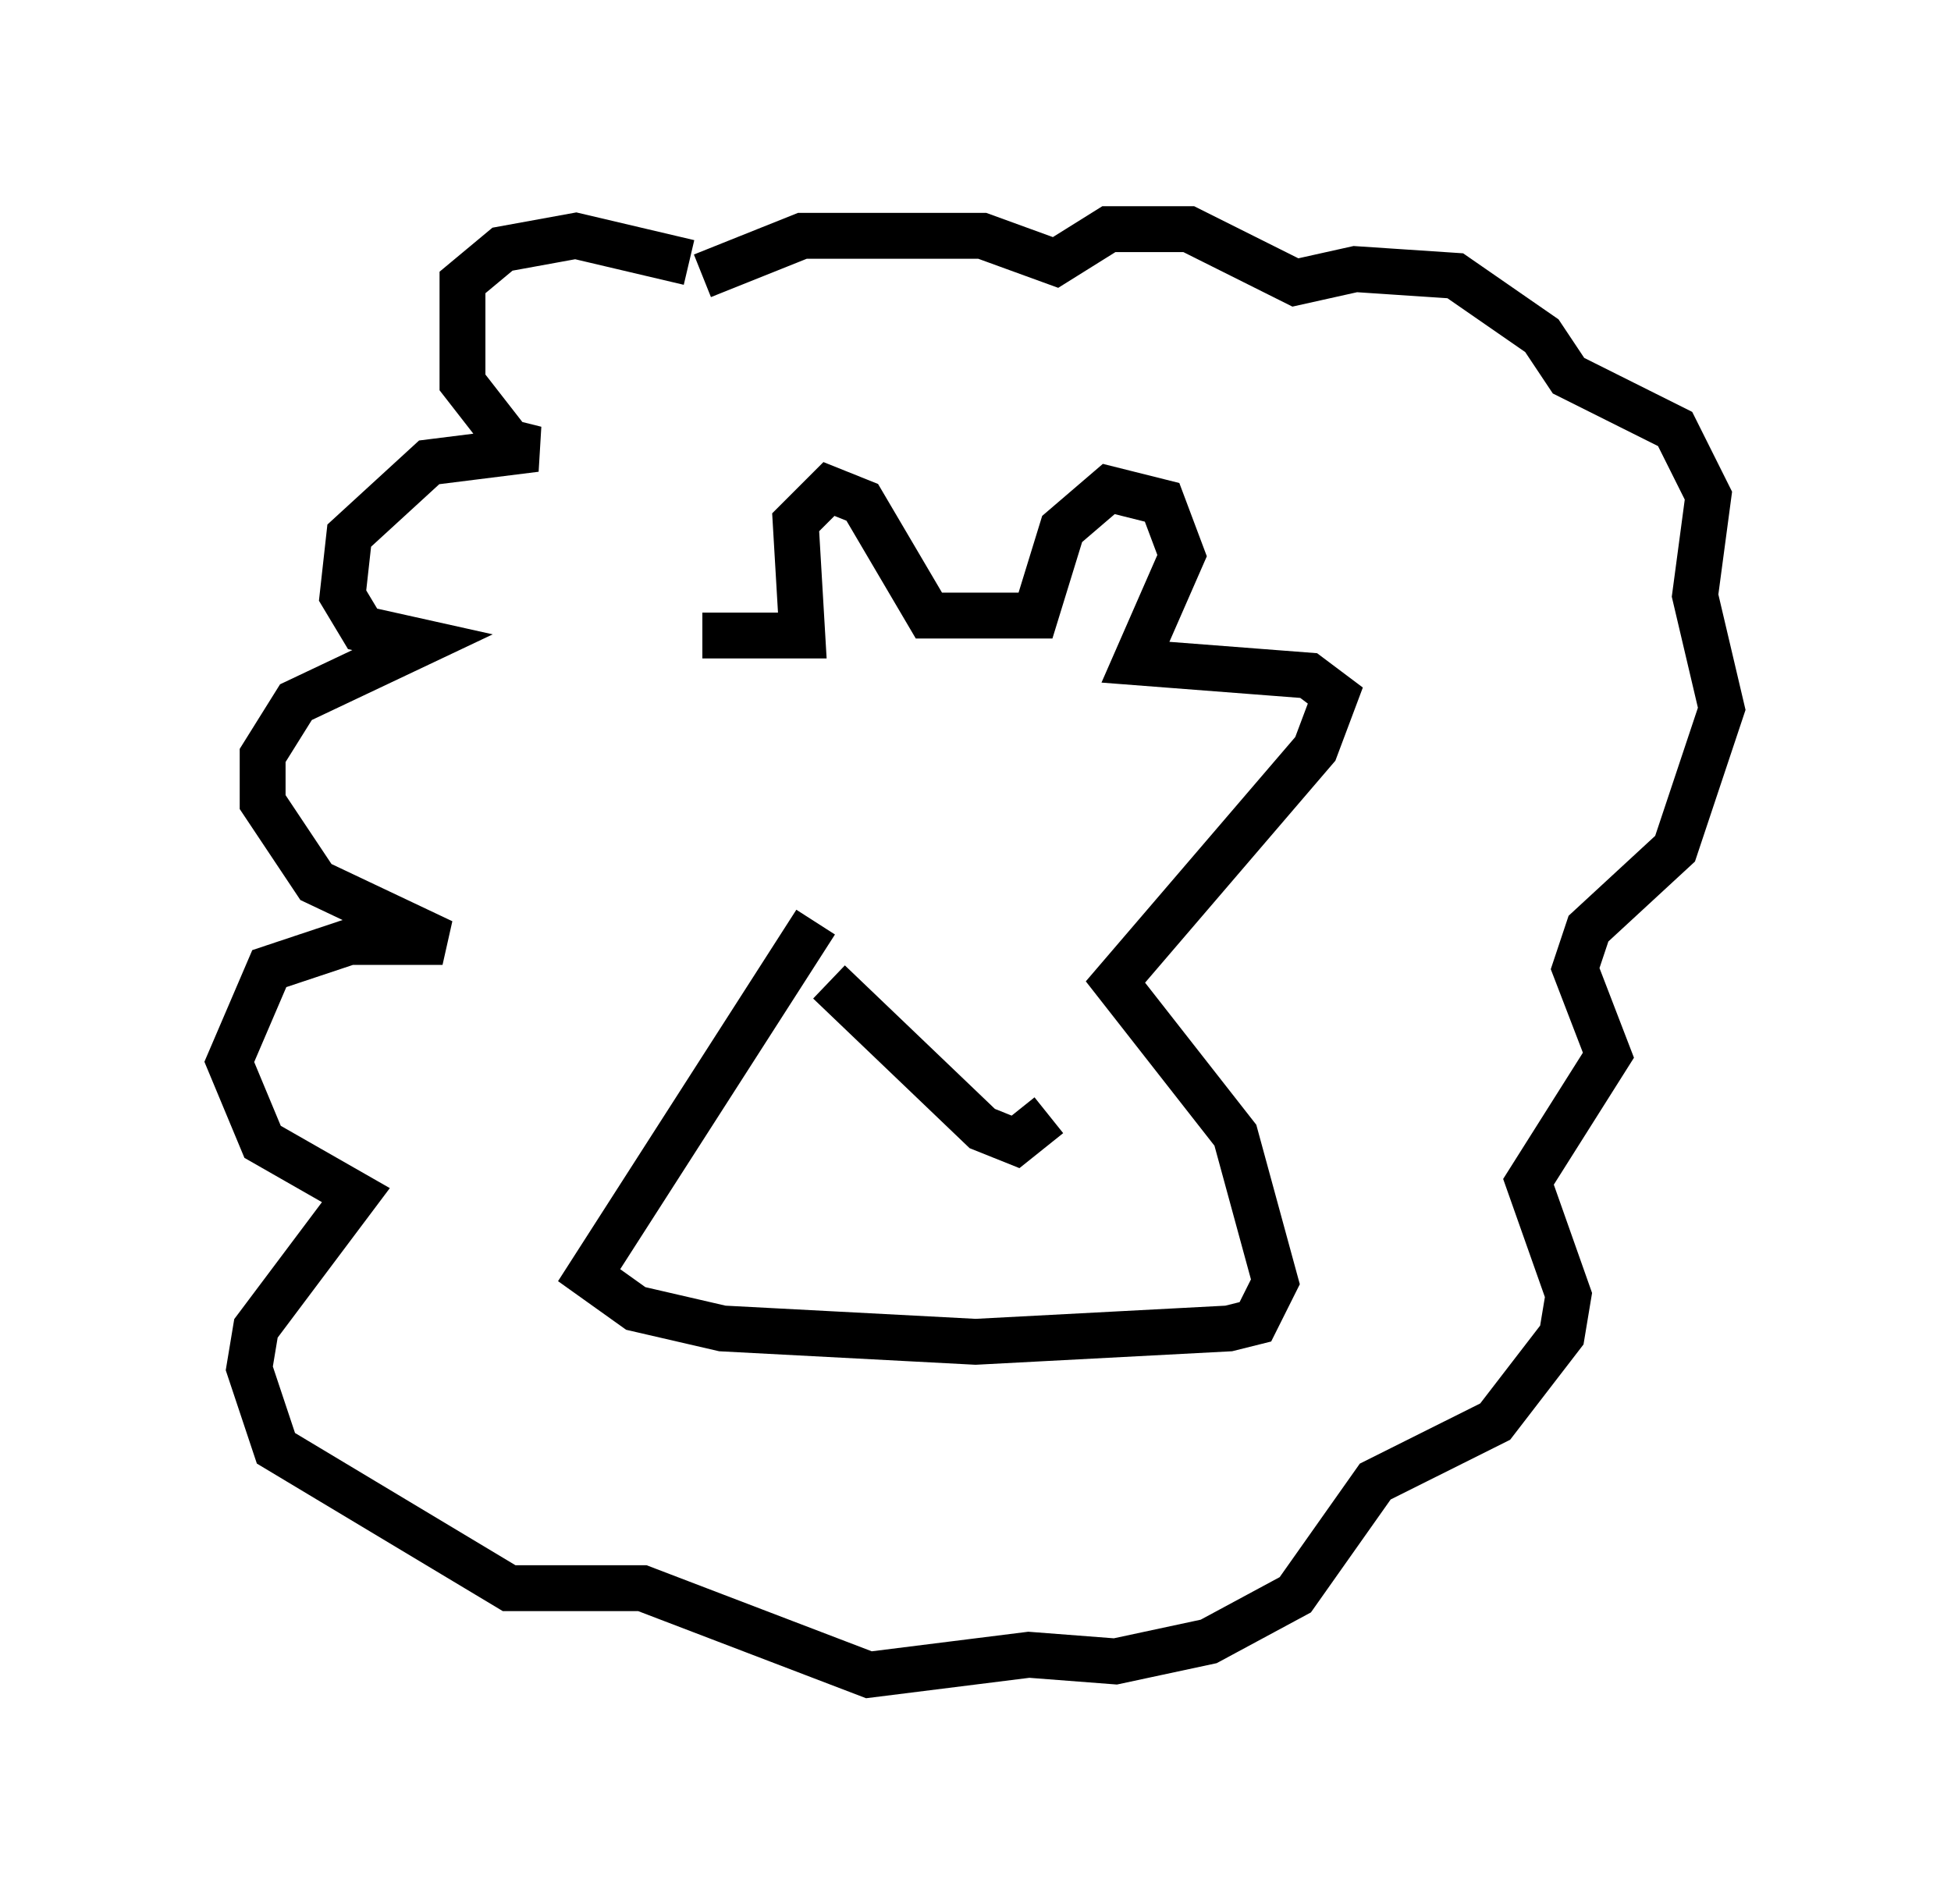 <?xml version="1.0" encoding="utf-8" ?>
<svg baseProfile="full" height="41.519" version="1.1" width="42.536" xmlns="http://www.w3.org/2000/svg" xmlns:ev="http://www.w3.org/2001/xml-events" xmlns:xlink="http://www.w3.org/1999/xlink"><defs /><rect fill="white" height="41.519" width="42.536" x="0" y="0" /><path d="M15.749, 13.86 m2.034, 6.246 l-4.939, 7.698 1.017, 0.726 l1.888, 0.436 5.52, 0.291 l5.52, -0.291 0.581, -0.145 l0.436, -0.872 -0.872, -3.196 l-2.615, -3.341 4.358, -5.084 l0.436, -1.162 -0.581, -0.436 l-3.777, -0.291 1.017, -2.324 l-0.436, -1.162 -1.162, -0.291 l-1.017, 0.872 -0.581, 1.888 l-2.324, 0.0 -1.453, -2.469 l-0.726, -0.291 -0.726, 0.726 l0.145, 2.469 -2.179, 0.0 m-0.291, -8.134 l-2.469, -0.581 -1.598, 0.291 l-0.872, 0.726 0.0, 2.179 l1.017, 1.307 0.581, 0.145 l-2.324, 0.291 -1.743, 1.598 l-0.145, 1.307 0.436, 0.726 l1.307, 0.291 -2.76, 1.307 l-0.726, 1.162 0.0, 1.017 l1.162, 1.743 2.76, 1.307 l-2.034, 0.0 -1.743, 0.581 l-0.872, 2.034 0.726, 1.743 l2.034, 1.162 -2.179, 2.905 l-0.145, 0.872 0.581, 1.743 l5.084, 3.05 2.905, 0.0 l4.939, 1.888 3.486, -0.436 l1.888, 0.145 2.034, -0.436 l1.888, -1.017 1.743, -2.469 l2.615, -1.307 1.453, -1.888 l0.145, -0.872 -0.872, -2.469 l1.743, -2.76 -0.726, -1.888 l0.291, -0.872 1.888, -1.743 l1.017, -3.05 -0.581, -2.469 l0.291, -2.179 -0.726, -1.453 l-2.324, -1.162 -0.581, -0.872 l-1.888, -1.307 -2.179, -0.145 l-1.307, 0.291 -2.324, -1.162 l-1.743, 0.0 -1.162, 0.726 l-1.598, -0.581 -3.922, 0.0 l-2.179, 0.872 m2.76, 15.397 l3.341, 3.196 0.726, 0.291 l0.726, -0.581 " fill="none" stroke="black" stroke-width="1" /></svg>